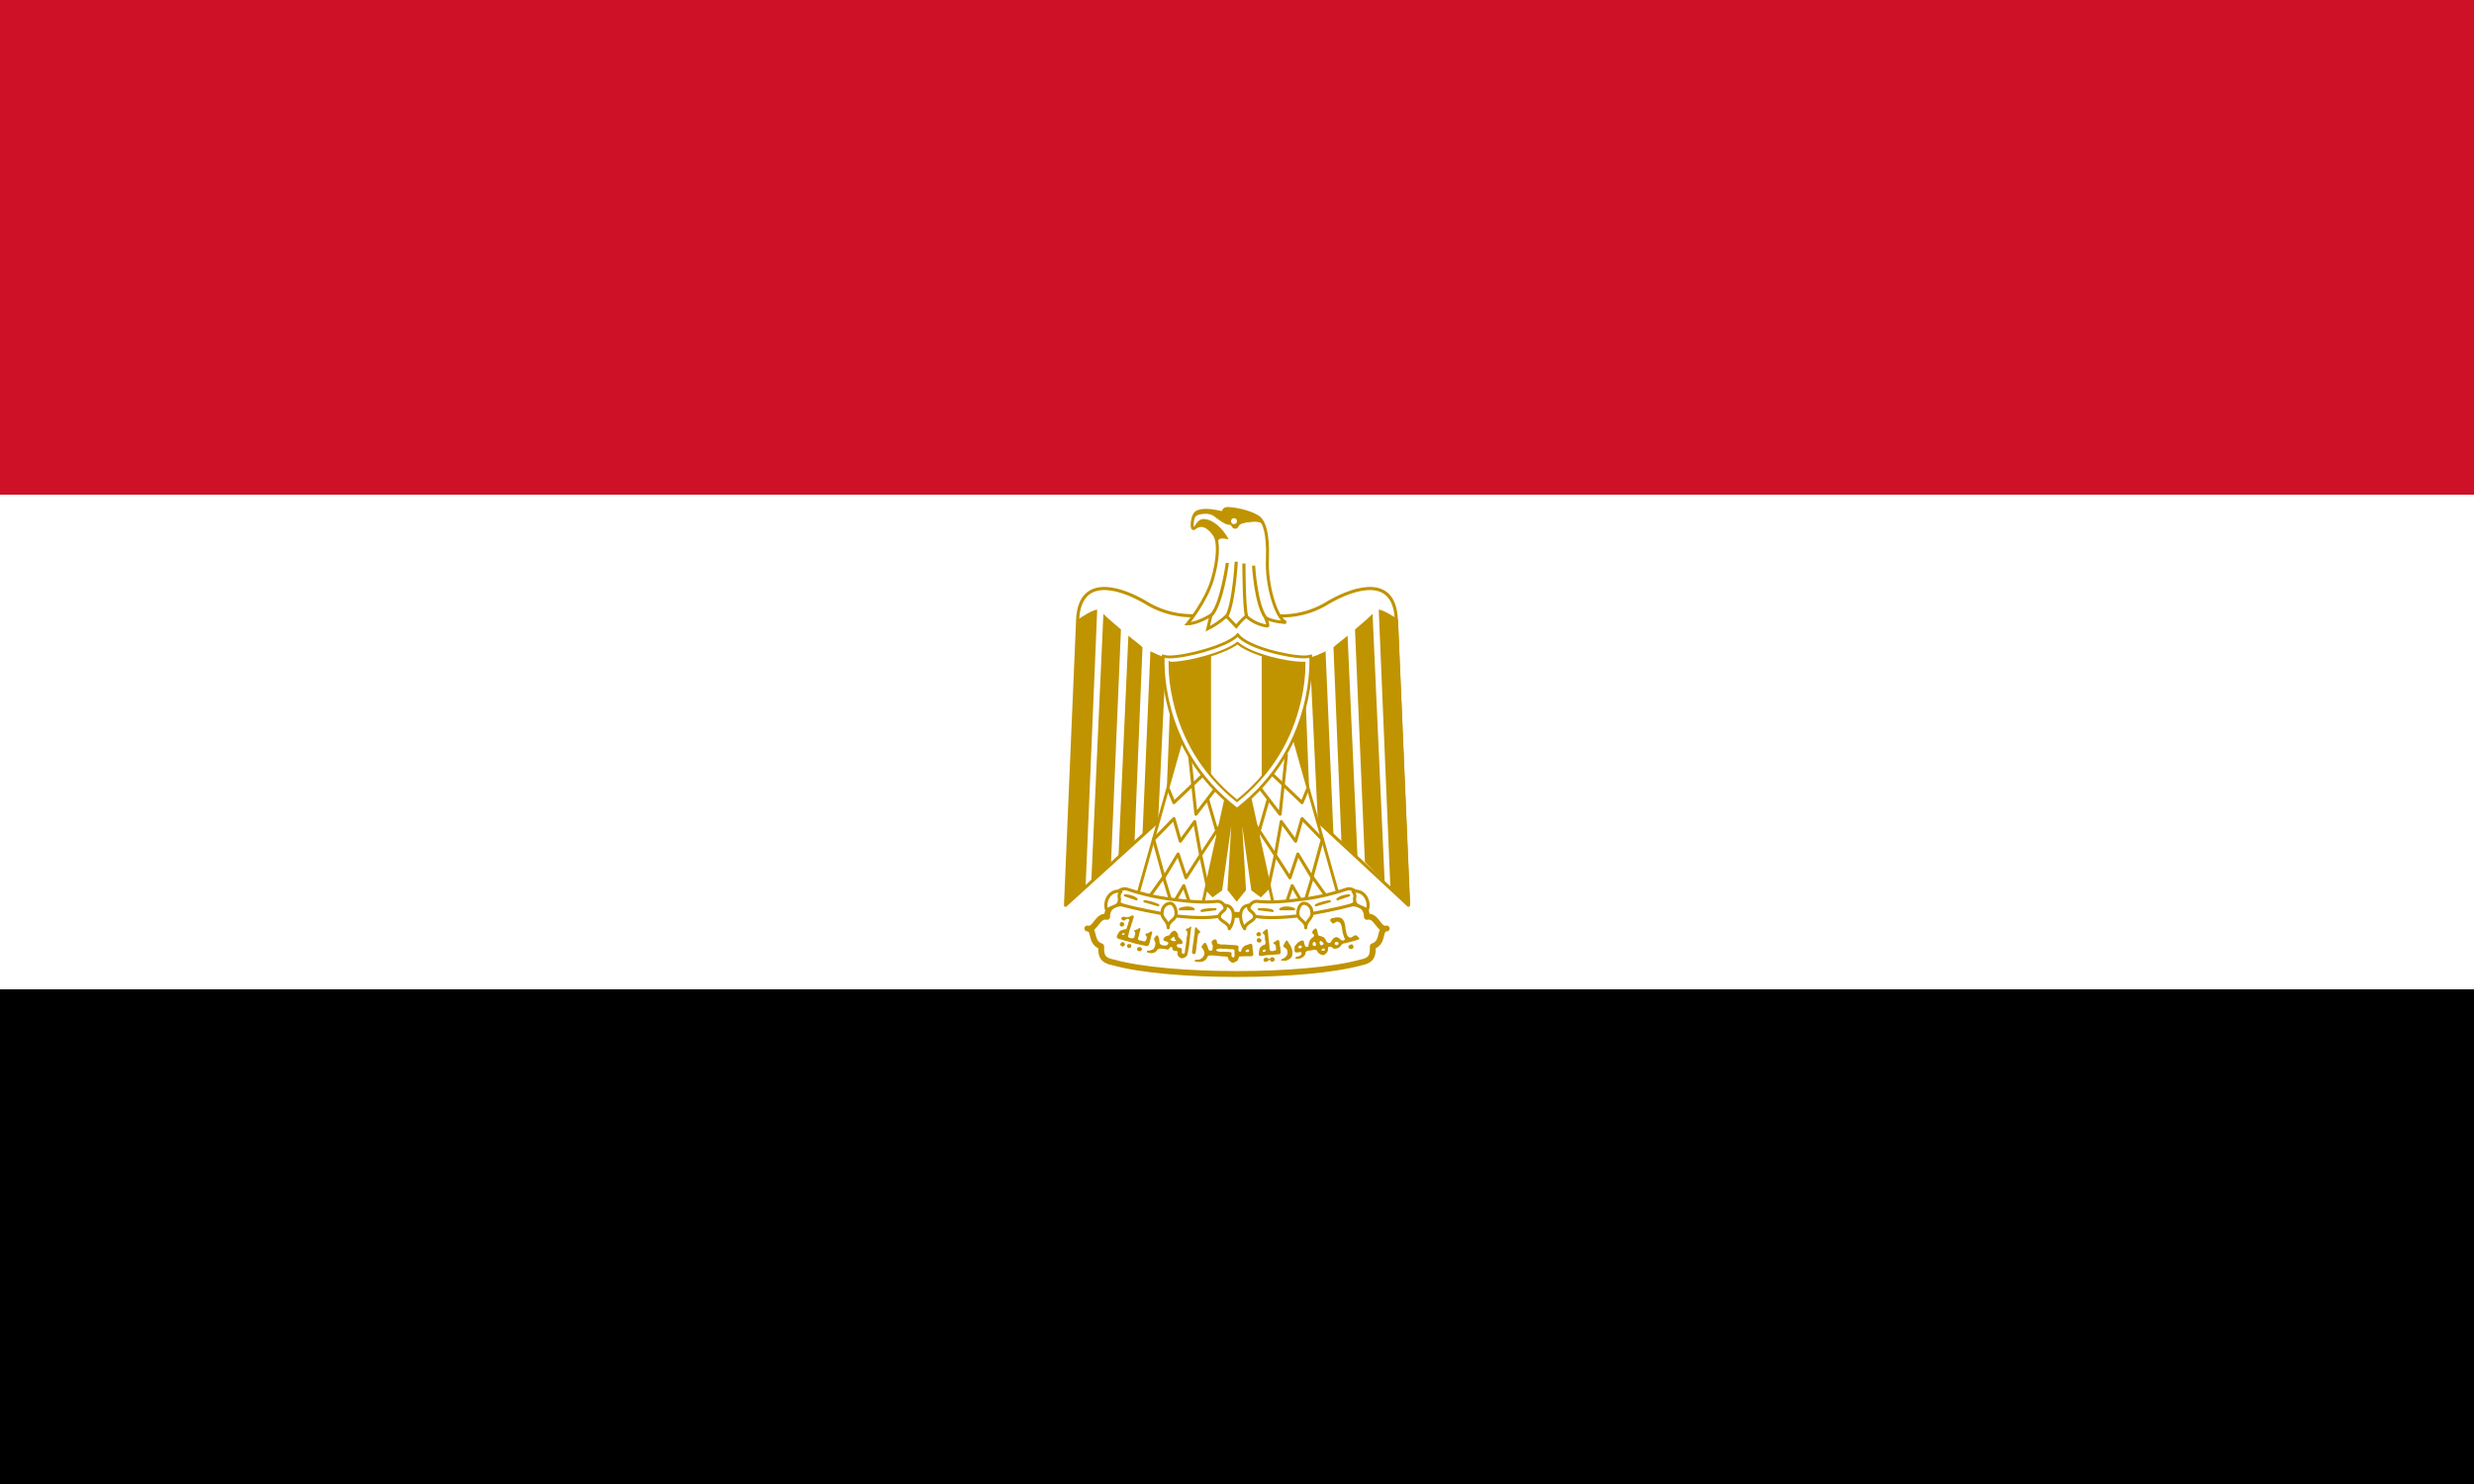 <?xml version="1.0" encoding="utf-8"?>
<!-- Generator: Adobe Illustrator 20.0.0, SVG Export Plug-In . SVG Version: 6.00 Build 0)  -->
<!DOCTYPE svg PUBLIC "-//W3C//DTD SVG 1.1//EN" "http://www.w3.org/Graphics/SVG/1.1/DTD/svg11.dtd">
<svg version="1.1" id="Layer_1" xmlns="http://www.w3.org/2000/svg" xmlns:xlink="http://www.w3.org/1999/xlink" x="0px" y="0px"
	 viewBox="0 0 800 480" style="enable-background:new 0 0 800 480;" xml:space="preserve">
<rect x="0" y="0" width="800" height="480" fill="#333333" stroke="none"/>
<style type="text/css">
	.st0{fill:#FFFFFF;}
	.st1{fill:#CE1126;}
	.st2{fill:#FFFFFF;stroke:#C09300;stroke-width:1.27;stroke-linejoin:round;}
	.st3{fill:#C09300;}
	.st4{fill:#C09300;stroke:#C09300;stroke-width:1.074;}
	.st5{fill:#FFFFFF;stroke:#C09300;stroke-width:1.189;stroke-linejoin:round;}
	.st6{fill:none;stroke:#C09300;stroke-width:1.27;stroke-linejoin:round;}
	.st7{fill:#FFFFFF;stroke:#C09300;stroke-width:2.378;stroke-linecap:round;stroke-linejoin:round;}
	.st8{fill:#FFFFFF;stroke:#C09300;stroke-width:1.27;stroke-linecap:round;stroke-linejoin:round;}
	.st9{fill:#FFFFFF;stroke:#C09300;stroke-width:0.891;stroke-linecap:round;stroke-linejoin:round;}
	.st10{fill:#FFFFFF;stroke:#C09300;stroke-width:1.15;}
	.st11{fill:#FFFFFF;stroke:#C09300;stroke-width:0.916;}
	.st12{fill:#FFFFFF;stroke:#C09300;stroke-width:1.218;}
	.st13{fill:none;stroke:#C09300;stroke-width:1.27;}
	.st14{fill:#C09300;stroke:#C09300;stroke-width:0.354;}
</style>
<path d="M0,320h800v160H0V320z"/>
<path class="st0" d="M0,160h800v160H0V160z"/>
<path class="st1" d="M0,0h800v160H0V0z"/>
<g transform="matrix(.8 0 0 .8 -40.004 .002)">
	<path class="st2" d="M550.8,302.4l68.5,63.6l-4.9-115.5c-0.7-17.5-15.9-13.5-27-7.2c-11.2,7.2-24,7.2-37.4,2.4
		c-13.5,4.7-26.3,4.7-37.4-2.4c-11-6.3-26.2-10.3-27,7.2L480.7,366L550.8,302.4L550.8,302.4z"/>
	<path id="a" class="st3" d="M493.5,246.5l-4.7,112.3l-8,7.2l4.9-115.5C487.9,248.9,491.9,246.5,493.5,246.5L493.5,246.5z
		 M503.1,254.5l-4,94l-8,8.2l4.9-108.5C497.5,249.8,502.2,253.7,503.1,254.5L503.1,254.5z M511.8,261.7l-3.2,78.4l-6.5,6.3l4-89.4
		C507.8,258.5,511,260.8,511.8,261.7L511.8,261.7z M521.3,265.7l-3.2,66.8l-6.3,5.1l3.2-74.3C516.6,264,519.7,265.7,521.3,265.7
		L521.3,265.7z M530.1,265.7l-2.3,55.7l-6.5,6.3l2.4-61.3C525.3,266.4,529.3,266.4,530.1,265.7L530.1,265.7z"/>
	<g transform="matrix(-1 0 0 1 900 0)">
		<path id="a_1_" class="st3" d="M292.7,246.5c-1.6,0-5.6,2.4-7.8,4L280,366l8-7.2L292.7,246.5L292.7,246.5z M302.3,254.5
			c-0.9-0.8-5.6-4.7-7.1-6.3l-4.9,108.5l8-8.2L302.3,254.5L302.3,254.5z M311,261.7c-0.8-0.9-4-3.2-5.7-4.7l-4,89.4l6.5-6.3
			L311,261.7L311,261.7z M320.5,265.7c-1.6,0-4.7-1.7-6.3-2.4l-3.2,74.3l6.3-5.1L320.5,265.7L320.5,265.7z M329.3,265.7
			c-0.8,0.7-4.8,0.7-6.4,0.7l-2.4,61.3l6.5-6.3L329.3,265.7L329.3,265.7z"/>
	</g>
	<path class="st4" d="M553.2,315.1l9.6,43.8l-3.2,3.2l-3.3-2.4l-5.5-39l2.3,39l-3.2,4l-3.2-4l2.3-39l-5.5,39l-3.3,2.4l-3.2-3.2
		l9.6-43.8H553.2L553.2,315.1z"/>
	<g id="b">
		<path class="st5" d="M528.5,295.8l-19.1,67.7l26.3,4l11.2-50.9L528.5,295.8L528.5,295.8z"/>
		<path class="st6" d="M522.2,318.9l2.3,5.6l12.4-11.8"/>
		<path class="st6" d="M530.8,304.9l2.6,24.3l7.9-10.3 M538.1,323l4.3,14.9 M544.1,332.4l-8.7,13.2 M538.1,358.8l-2.8-13.2
			l-2.4-13.4l-5.8,7.9l-2.6-9.1l-8.2,8.4l4.2,15.3l5.7-9.4l3.2,9.6l5.9-9.2"/>
		<path class="st6" d="M515,362l5.3-7.4l3.5,11.5l4.7-8l3.2,9.6"/>
	</g>
	<g transform="matrix(-1 0 0 1 900 0)">
		<g id="b_1_">
			<path class="st5" d="M327.7,295.8l18.4,20.8l-11.2,50.9l-26.3-4L327.7,295.8L327.7,295.8z"/>
			<path class="st6" d="M336.1,312.7l-12.4,11.8l-2.3-5.6"/>
			<path class="st6" d="M340.5,318.9l-7.9,10.3l-2.6-24.3 M341.6,337.9l-4.3-14.9 M334.6,345.6l8.7-13.2 M334.5,345.7l-5.9,9.2
				l-3.2-9.6l-5.7,9.4l-4.2-15.3l8.2-8.4l2.6,9.1l5.8-7.9L334.5,345.7l2.8,13.1"/>
			<path class="st6" d="M330.9,367.7l-3.2-9.6l-4.7,8l-3.5-11.5l-5.3,7.4"/>
		</g>
	</g>
	<g>
		<path class="st7" d="M550,393.8c19.9,0,39-1.6,50.2-4.7c4.7-0.9,4.7-3.3,4.7-6.5c4.7-1.6,2.3-7.2,5.6-7.2c-3.3,0.9-4-5.6-8-4.7
			c0-5.6-5.6-6.3-10.3-4.7c-9.5,3.2-26.3,3.9-42.2,3.9c-15.9-0.7-32.6-0.7-42.2-3.9c-4.7-1.6-10.3-0.9-10.3,4.7
			c-4-0.9-4.7,5.6-8,4.7c3.3,0,0.9,5.6,5.6,7.2c0,3.2,0,5.6,4.9,6.5C511,392.2,530.1,393.8,550,393.8L550,393.8z"/>
		<path class="st8" d="M522.9,363.5c6.5,0.9,13.6,1.6,19.2,0.9c3.2,0,5.5,5.5-0.9,6.3c-5.6,0.7-14.3,0-19.1-0.9
			c-4-0.7-12.8-2.3-18.4-3.9c-5.6-2.4-1.6-7.2,1.6-6.5C510.3,361.1,516.6,362.7,522.9,363.5L522.9,363.5z M577.1,363.5
			c-6.5,0.9-13.6,1.6-19.1,0.9c-3.3,0-5.6,5.5,0.7,6.3c5.6,0.7,14.3,0,19.1-0.9c4-0.7,12.8-2.3,18.4-3.9c5.6-2.4,1.6-7.2-1.6-6.5
			C589.7,361.1,583.4,362.7,577.1,363.5L577.1,363.5z"/>
		<path class="st8" d="M503.1,360.4c-4.9-0.9-7.2,4.7-5.6,7.9c0.7-1.6,4-1.6,4.7-3.2C503.1,362.7,501.5,362.7,503.1,360.4z
			 M522.2,375.1c0-3.2,3.2-2.8,3.2-5.9c0-1.6-0.9-4-2.4-4c-1.6,0-3.2,1.6-3.2,3.2C519,371.4,522.2,371.9,522.2,375.1L522.2,375.1z
			 M544.9,366c4.7,0,4.3,6.3,2,9.5c0-2.3-4-3.2-4-4.7C542.8,368.3,546.5,368.3,544.9,366L544.9,366z M596.9,360.4
			c4.9-0.9,7.2,4.7,5.6,7.9c-0.7-1.6-4-1.6-4.7-3.2C596.9,362.7,598.5,362.7,596.9,360.4L596.9,360.4z M577.8,375.1
			c0-3.2-3.2-2.8-3.2-5.9c0-1.6,0.9-4,2.4-4c1.6,0,3.2,1.6,3.2,3.2C581,371.4,577.8,371.9,577.8,375.1L577.8,375.1z M555.1,366
			c-4.7,0-4.3,6.3-2,9.5c0-2.3,4-3.2,4-4.7C557.2,368.3,553.5,368.3,555.1,366z"/>
		<path class="st9" d="M504.7,362c1.6,0,4,0.7,4.7,1.6L504.7,362L504.7,362z M512.6,364.4c0.9,0,4,0.7,5.6,1.6L512.6,364.4
			L512.6,364.4z M541.3,367.6c-1.6,0-4.7,0-5.6,0.7L541.3,367.6L541.3,367.6z M532.5,367.6c-0.9-0.9-4-0.9-5.6,0H532.5L532.5,367.6z
			 M595.3,362c-1.6,0-3.9,0.7-4.7,1.6L595.3,362z M587.5,364.4c-0.9,0-4,0.7-5.6,1.6L587.5,364.4L587.5,364.4z M558.8,367.6
			c1.6,0,4.7,0,5.6,0.7L558.8,367.6L558.8,367.6z M567.5,367.6c0.9-0.9,4-0.9,5.6,0H567.5L567.5,367.6z"/>
		<g>
			<path class="st3" d="M503.3,374.6c-0.5-0.1-0.8-0.5-0.7-1c0.2-0.6,0.6-1,1.1-0.8c0.3,0.1,0.8,0.6,0.8,0.8c0,0.2-0.3,0.8-0.4,0.8
				s-0.1,0-0.2,0.1C503.9,374.6,503.6,374.6,503.3,374.6L503.3,374.6z M558.3,378.5c-0.2-0.1-0.5-0.5-0.5-0.7c0-0.4,0.6-1,0.9-1
				c0.2,0,0.7,0.2,0.8,0.4c0.3,0.3,0.3,0.9-0.2,1.2C559.2,378.6,558.6,378.6,558.3,378.5L558.3,378.5z M558.6,381
				c-0.4-0.1-0.6-0.3-0.6-0.8s0-0.6,0.5-0.8l0.4-0.2l0.3,0.2c0.5,0.2,0.7,0.4,0.7,0.8c0,0.3-0.2,0.7-0.6,0.9
				C559,381.1,559,381.1,558.6,381L558.6,381z"/>
			<path class="st3" d="M507.8,370.1c-0.3,0-0.8,0.3-1.1,0.5c-0.6,0.1-1.4,0.5-2,0.1c-0.6-0.2-1.4,0-1.5,0.7c0.2,0.7,1.1,1,1.6,0.6
				c0.4-0.5,1.5-0.9,1.7,0.1c-0.5,0.7-0.4,1.6-0.8,2.3c-0.1,0.5-0.3,0.9-0.5,1.3c-0.5,0-1,0-1.3,0.3c-0.6,0-1.3,0.3-1.6,0.9
				c-0.4,0.6-0.8,1.2-0.9,1.9c0.1,0.7,0.9,0.9,1.6,1c0.7,0.2,1.3,0.4,2,0.6c1.1,0.2,2.1,0.6,3.2,0.9c1.6,0.5,3.2,0.7,4.8,1.1
				c0.2,0.1,0.3,0.1,0.5,0.1c0.7,0.1,1-0.6,1.1-1.1c0.3-1.2,0.6-2.3,0.9-3.5c0.2-0.5,0.5-1.5-0.4-1.3c-0.5,0.3-1,0.8-1.6,0.8
				c-0.9,0-0.4,0.9,0,1.3c0.1,0.6-0.1,1.3-0.5,1.8c-0.5,0.3-1.2-0.1-1.7-0.2c-0.6,0-1.7-0.3-1.2-1.1c0.2-0.6,0.2-1.2,0.4-1.8
				c0.3-0.6,0.3-1.3,0.5-1.9c-0.4-0.8-1,0.3-1.5,0.3c-0.3,0.2-1.6,0.3-0.9,0.9c0.6,0.4,0.1,1.2,0,1.8c0,0.8-0.8,1-1.5,0.8
				c-0.6,0-1.5-0.5-1-1.2c0.1-0.6,0.3-1.1,0.4-1.7c0.2-0.7,0.4-1.4,0.7-2.1c0.1-0.6,0.3-1.2,0.6-1.8c0-0.7,0.5-1.3,0.5-2
				C508.1,370.2,508,370.1,507.8,370.1L507.8,370.1z M504.2,377.3c0.1,0,0.2,0,0.2,0c0.3,0.1,0.3,0.3,0,0.5
				c-0.1,0.1-0.2,0.2-0.3,0.2c-0.5,0-0.6-0.1-0.6-0.3c0-0.2,0-0.2,0.3-0.3C503.9,377.4,504,377.4,504.2,377.3L504.2,377.3z
				 M503.1,382.4c-0.5-0.5-0.4-0.8,0.3-1.4c0.3-0.2,0.5-0.2,0.9,0.1c0.6,0.5,0.6,0.8,0.1,1.3c-0.2,0.2-0.3,0.3-0.6,0.3
				C503.5,382.6,503.4,382.6,503.1,382.4L503.1,382.4z M506.2,383.3c-0.5-0.1-0.7-0.6-0.6-1c0,0,0,0,0-0.1c0.1-0.4,0.2-0.5,0.8-0.5
				c0.7,0,0.9,0.1,0.9,0.7c0,0.4,0,0.4-0.2,0.6C506.8,383.3,506.5,383.3,506.2,383.3L506.2,383.3z M595.3,383.4
				c-0.2-0.2-0.3-0.3-0.3-0.5c0-0.4,0.2-0.7,0.7-0.9c0.7-0.3,1-0.3,1.2,0.2c0.3,0.6,0.3,0.8-0.1,1.3c-0.2,0.2-0.3,0.2-0.8,0.2
				C595.6,383.6,595.5,383.6,595.3,383.4L595.3,383.4z M510.2,384.5c-0.4-0.1-0.6-0.4-0.6-0.8c0-0.3,0-0.4,0.3-0.6
				c0.2-0.1,0.4-0.2,0.6-0.2c0.3,0,0.4,0,0.6,0.1c0.5,0.4,0.7,0.8,0.4,1.1C511.1,384.6,510.8,384.7,510.2,384.5L510.2,384.5z
				 M532.1,385.5c-0.1-0.1-0.3-0.2-0.3-0.3c0-0.6,0.1-1.1,0.2-1.6c0.1-0.5,0-1.1,0.2-1.6c0.2-0.9,0.2-1.9,0.4-2.8
				c0-0.5,0.1-1,0.2-1.4c0.2-0.7,0-1.5,0.2-2.2c0-0.3,0.3-1,0.6-0.6c0.4,0.6,0.9,1,1.4,1.5c0.4,0.3,0,0.6-0.3,0.8
				c-0.4,0.2-0.5,0.6-0.5,1c-0.1,0.4-0.2,0.8-0.2,1.2c-0.1,0.6-0.1,1.3-0.2,1.9c-0.2,0.6-0.1,1.3-0.2,1.9c0,0.4-0.2,0.8-0.2,1.2
				c0,0.4-0.1,0.9-0.4,1.2C532.9,385.8,532.4,385.8,532.1,385.5L532.1,385.5z M561.8,375.7c-0.5,0.4-0.9,0.8-1.3,1.2
				c-0.6,0.4,0.5,0.7,0.6,1.1c0.2,0.6,0.2,1.2,0.2,1.8c0.2,0.6,0.3,1.1,0.2,1.7c0,0.6-0.9,0.5-1.2,0.8c-0.5,0.2-0.7,0.7-1.1,1
				c-0.2,0.5-0.3,1.1-0.3,1.6c0,0.4-0.3,1,0,1.3c0,0.1,0.1,0.1,0.1,0.2c0.1,0.1,0.3,0,0.5,0.1c0.5,0,1,0,1.5-0.2
				c1.2-0.2,2.4-0.2,3.7-0.3c0.8,0,1.5-0.2,2.2-0.2c0.6,0.1,0.8-0.5,0.8-1c-0.3-0.7,0-1.4-0.3-2.1c-0.2-0.7-0.1-1.4-0.3-2.1
				c0-0.5-0.7-0.8-1.1-0.3c-0.3,0.3-0.9,0.4-1.2,0.8c-0.3,0.6,0.6,0.6,0.8,1.1s0.1,1,0.2,1.5c0.1,0.6-0.5,0.6-0.9,0.7
				c-0.5,0.2-1.3,0.3-1.6-0.3c-0.2-0.5-0.2-1-0.2-1.5c0-0.9-0.2-1.8-0.3-2.7c-0.1-1.1-0.2-2.2-0.3-3.3
				C562.6,376.3,562.5,375.6,561.8,375.7L561.8,375.7z M561.2,383.9h0.3v0.4v0.4l-0.4,0.1c-0.1,0-0.3,0.1-0.4,0.1
				c-0.1,0-0.1-0.1-0.2-0.1c-0.2-0.2-0.2-0.4,0.1-0.7C560.9,384,561,383.9,561.2,383.9L561.2,383.9z M531.3,374.7
				c-0.4,0.1-0.9,0.7-1.3,0.7c-0.9,0.1-0.8,0.9-0.1,1.2c0.1,0.3,0,0.6,0,0.9c0.1,0.8-0.4,1.4-0.3,2.2c0,0.9-0.3,1.7-0.3,2.6
				c-0.2,0.9-0.3,1.8-0.4,2.8c-0.1,0.8-0.7,0.5-1.2,0.3c0-0.4,0-0.7,0-1.1c0.2-0.8-0.4-1.1-1.1-1.2c-0.7,0.1-1-0.5-0.9-1.1
				c0.3-0.4,1-0.3,1.5-0.3c1,0.2,0.9-1.1,0.4-1.6c-0.3-0.6-1.2-0.9-1.4-1.6c0.1-0.9-0.5-1.7-1.2-2.2c-1.1-0.1-1.9,0.9-2.3,1.8
				c-0.5,0.1-0.9,0.3-1.3,0.4c-0.7,0.2-1.7,1.4-0.8,1.9c0.5,0.1,2.2,0.5,1.5,1.3c-0.4,0.7-1.2,0.7-1.9,0.5c-0.7,0-1.5-0.4-1.5-1.2
				c-0.1-0.8-0.1-1.6-0.5-2.3c-0.1-0.8-1.1-0.6-1.2,0.1c-0.7,0.5-0.6,1.4-0.1,2c0.3,0.7,0,1.6-0.3,2.3c-0.2,0.9-1.2,0.9-1.8,1.2
				c-0.3,0.1-1.6-0.1-1.2,0.7c0.8,0.3,1.7,0.5,2.4,0.3c0.8-0.1,1.5-0.7,1.9-1.4c0.6-0.6,1.5-0.3,2.2-0.3c0.8,0,1.6,0.5,2.3,0.2
				c0.2-0.6,1.2-1.5,1.5-0.5c-0.1,0.9,0.7,1.3,1.5,1.2c0.9,0,0.5,0.6,0.5,1.1c0.1,0.9,0.7,1.4,1.4,1.8c0.3,0.1,0.5,0,0.8,0
				c0.8-0.2,1.6-0.6,1.8-1.4c0.3-0.7,0.3-1.5,0.5-2.2c0.2-1.1,0.4-2.3,0.4-3.4c0.3-1,0.2-2.1,0.4-3.2c0.1-0.8,0.2-1.6,0.3-2.3
				C531.7,374.7,531.5,374.6,531.3,374.7L531.3,374.7z M524.5,378.8c0.2,0,0.2,0.2,0.3,0.5c0,0.4,0.2,0.7,0.4,0.7s0.2,0.2,0,0.4
				c-0.1,0.1-0.3,0.1-0.7,0.1c-0.6,0-0.9-0.2-1.3-0.5l-0.2-0.2l0.3-0.2c0.1-0.1,0.4-0.3,0.6-0.5
				C524.1,378.9,524.3,378.8,524.5,378.8L524.5,378.8z M590.5,370.9c-0.6,0-1.1,0.1-1.7,0.3c-1-0.1-1.6,1-0.6,1.6
				c0.6,1.5,1.5-0.3,2.5-0.2c1.4,0.3,1.6,1.8,1.8,3c0.1,1.2,0.4,2.3,0.8,3.4c1,1.1-0.7,1.7-1.4,0.9c-0.6-0.7-1.9-1.5-2.7-0.6
				c-0.9,0.4-0.9,1.6-1.7,1.9c-1.2,0.4-1.4-1.1-2-1.8c-0.6-0.8-1.7-0.9-2.6-1.2c-0.4-0.9-0.2-2.3-1.1-2.9c-0.7,0.3-2.1,1.7-1,2.3
				c1.1,1-0.5,1.4-1,2.1c-0.7,0.8-0.8,1.9-1,3c-1.3,0.7-1.5-0.8-1.7-1.7c-0.1-1.1-1-0.8-1.7-0.4c-1,0.4-1.4,1.3-2.1,2
				c-0.1,0.6,0,1.4,0,2c0.2,0.8,1.2,0.4,1.8,0.4c1-0.4,1.4,0.6,0.6,1.2c-0.5,0.7-2.2,0.3-2.1,1.4c0.5,0.1,1.1,0,1.7,0
				c1.1-0.3,2.3-1.1,2.4-2.3c0.1-1.1,1.7-0.9,2.5-1.1c1-0.3,2.3-0.4,2.5,0.9c0.7,0.7,2.3,1.6,3,0.6c0.8-0.5,1.2-1.3,1.1-2.3
				c-0.2-0.8,1.3-0.8,1.6-0.4c0.5,0.9,2.2,0.6,2.9,0.1c0.8-0.6,1-1.7,2.2-1.7c1.8-0.5,3.6-0.8,5.4-1.5c1.4-0.3-0.2-1.2-0.6-1.7
				c-1.1-0.5-2,1.6-3.2,0.6c-0.9-0.7-0.9-2.1-1.2-3.1c-0.2-1.4-0.2-2.9-1.2-4C592.4,371.1,591.5,370.9,590.5,370.9L590.5,370.9z
				 M583.7,380.4c0.1,0,0.3,0.1,0.5,0.2c0.4,0.2,0.8,0.6,0.8,1c0,0.2-0.1,0.2-0.4,0.4c-0.2,0.1-0.4,0.2-0.5,0.2
				c-0.2,0-0.6-0.4-0.6-0.5s-0.1-0.3-0.1-0.5c-0.1-0.3-0.1-0.3,0.1-0.5C583.5,380.5,583.6,380.4,583.7,380.4L583.7,380.4z
				 M590.2,380.8c0.4,0,0.6,0.1,0.8,0.4s0.1,0.6-0.4,0.8c-0.2,0.1-0.4,0.2-0.4,0.2s-0.2-0.1-0.4-0.2c-0.3-0.2-0.3-0.3-0.3-0.5
				C589.4,381.1,589.8,380.8,590.2,380.8L590.2,380.8z M581.3,380.8c0.1,0,0.2,0,0.3,0.2c0.2,0.2,0.2,0.3,0.3,0.6c0,0.2,0,0.5,0,0.6
				c0,0.2-0.1,0.2-0.6,0.2c-0.6,0-0.7-0.1-0.7-0.7c0-0.4,0-0.5,0.2-0.7C581,380.9,581.2,380.9,581.3,380.8L581.3,380.8z
				 M575.8,382.3c0.2,0,0.4,0.2,0.4,0.4c0.1,0.3,0,0.5-0.3,0.6c-0.2,0.1-0.7,0.1-0.9,0.1c-0.1,0-0.1-0.1-0.2-0.2
				c-0.1-0.1-0.1-0.2,0-0.3c0.1,0,0.1-0.1,0.1-0.2c0,0,0.1-0.2,0.2-0.3C575.3,382.3,575.6,382.2,575.8,382.3L575.8,382.3z
				 M585,383.5c0.2,0,0.3,0.1,0.4,0.2c0.2,0.2,0.2,0.4,0,0.6c-0.1,0.1-0.9,0.1-1.1,0c-0.1,0-0.2-0.1-0.2-0.2s0-0.2,0.3-0.3
				C584.6,383.5,584.9,383.5,585,383.5L585,383.5z M567.9,388.3c-0.1-0.1-0.2-0.1-0.1-0.2c0.2-0.3,0.5-0.4,0.8-0.5
				c0.5-0.2,1-0.6,1.4-1.1c0-0.3,0.4-0.5,0.4-0.9c0-0.5,0-1-0.1-1.4s-0.5-0.8-0.8-1s-0.7-0.3-0.8-0.6c-0.1-0.3,0.3-0.6,0.4-0.9
				c0.2-0.4,0.4-0.9,0.7-1.3c0.3-0.3,0.7,0,0.8,0.3c0.2,0.3,0.4,0.6,0.5,0.9c0.3,0.3,0.6,0.7,0.7,1.2c0.1,0.3,0.4,0.6,0.4,1
				s0.2,0.8,0.2,1.2c0,0.6,0,1.1-0.2,1.7c-0.1,0.3-0.4,0.5-0.6,0.7c-0.3,0.3-0.7,0.6-1.1,0.7c-0.3,0.1-0.5,0.4-0.8,0.3
				c-0.5,0-1,0.1-1.5,0C568,388.4,567.8,388.3,567.9,388.3L567.9,388.3z M561,388.7c-0.2-0.3-0.3-0.4-0.3-0.6s0-0.3,0.3-0.6
				c0.4-0.4,0.7-0.5,1.4-0.1s1,0.4,1,0.1c0.1-0.3,0.5-0.5,0.9-0.5c0.2,0,0.4,0.1,0.6,0.2c0.3,0.2,0.3,0.2,0.3,0.7s0,0.5-0.3,0.7
				s-0.3,0.3-0.7,0.2c-0.4,0-0.7-0.2-0.8-0.6c-0.1-0.3-0.1-0.3-0.2-0.1c0,0.1-0.1,0.1-0.2,0.1c-0.2,0-0.5,0.3-0.8,0.5
				c-0.1,0.1-0.3,0.1-0.5,0.1C561.3,389,561.3,389,561,388.7L561,388.7z M541.2,379.8c-0.7,0-1.4,0.6-1.5,1.2
				c0.2,0.8,0.8,1.5,0.4,2.3c0.3,1-0.8,1.4-1.5,0.8c-0.4-1-0.6-2-1.3-2.9c-0.8-0.2-1.2,1.1-1.7,1.5c0.3,0.8,1.1,1.4,1.2,2.4
				c0.2,0.9-0.4,1.9-1.2,2.4c-0.7,0.7-1.6,0.4-2.5,0.6c-1,0.6,0.8,0.8,1.2,0.8c1,0.1,2.1,0,2.9-0.8c0.8-0.4,0.7-1.7,1.6-1.8
				c1.6-0.1,3.2,0.2,4.8,0.3c0.9,0.2,2.2-0.1,2.8,0.5c0,1.1,0.9,1.8,1.8,2.2c0.5,0.1,1-0.5,1.5-0.6c1-0.3,0.7-1.5,1.3-2
				c1.6-0.1,3.3-0.1,5-0.1c0.3,0,0.4-0.4,0.6-0.6c0-0.6-0.1-1.3-0.2-1.9c-0.3-0.8,0.1-1.8-0.5-2.5c-0.8-0.2-1.5,0.5-2.4,0.6
				c-0.9,0.4-1.7,1.3-1.8,2.3c-0.5,0.9-1.4-0.2-1.1-0.9c0-0.3,0.1-0.7,0-1c-0.5-0.6-1.4-0.4-2.1-0.5c-1,0-2-0.2-3-0.2
				c-0.9-0.1-1.8,0.1-2.7-0.2c-1,0-0.9-1-1.1-1.8C541.6,379.9,541.4,379.8,541.2,379.8L541.2,379.8z M543.2,383.5c0.3,0,0.7,0,1,0.1
				c0.4,0.1,0.9-0.1,1.3,0c1,0.2,2,0.1,2.9,0.2c0.3,0,0.4,0.2,0.6,0.3c0,0.7,0,1.4,0,2.1c0,0.3,0.1,0.6-0.2,0.8
				c-0.1,0.1-0.2,0.1-0.3,0.1c-0.3-0.1-0.6-0.2-0.7-0.5c0-0.4,0-0.7,0-1.1c0-0.1,0-0.2,0-0.3c-0.2-0.2-0.5-0.2-0.7-0.3
				c-0.9,0-1.7-0.1-2.5-0.1c-0.7,0-1.4,0.1-2.1-0.1c-0.3-0.1-0.6-0.1-0.8-0.3c-0.2-0.3,0.1-0.6,0.3-0.7
				C542.5,383.6,542.9,383.5,543.2,383.5L543.2,383.5z M554.5,383.8c0.2,0,0.2,0,0.3,0.3c0,0.2,0.1,0.4,0.1,0.5s0,0.2-0.2,0.2
				c-0.5,0.2-1,0.2-1.2-0.1c-0.1-0.1,0-0.4,0.2-0.6C554,384,554.3,383.8,554.5,383.8z"/>
		</g>
	</g>
	<path class="st10" d="M550,327.2c32.6-25.1,29.8-61.9,29.8-61.9c-0.9,0.2-1.7,0.3-2.5,0.3c-6.8,0-23.2-3.9-27-8.9
		c-4.1,4.5-20.8,8.9-27.6,8.9c-0.9,0-1.7-0.1-2.5-0.3C520.2,265.3,517.3,302.1,550,327.2L550,327.2z"/>
	<path class="st11" d="M577.2,268c-0.3,0-0.6,0-0.8,0c-6.2,0-20.6-3.2-26.2-8c-5.8,4.4-20.5,8-26.6,8c-0.3,0-0.6,0-0.8-0.1
		c0,1.4,0.1,2.8,0.1,4.1c0.3,4.9,1.2,9.8,2.5,14.6c4.1,14.9,12.5,27.6,24.6,37.2c12.1-9.6,20.5-22.3,24.6-37.2
		c1.3-4.7,2.2-9.6,2.5-14.5C577.2,270.8,577.2,269.4,577.2,268L577.2,268z"/>
	<path class="st3" d="M539.4,265c-5.9,1.8-12.2,3-15.8,3c-0.3,0-0.6,0-0.8-0.1c0,1.4,0.1,2.8,0.2,4.2c0.3,4.9,1.2,9.8,2.5,14.5
		c2.8,10,7.5,19,14,26.8V265H539.4z M560,264.9v49.3c6.8-7.9,11.7-17.2,14.6-27.6c1.3-4.7,2.1-9.6,2.5-14.5c0.1-1.3,0.2-2.7,0.2-4.1
		c-0.3,0-0.6,0-0.8,0C572.6,268.1,566,266.9,560,264.9L560,264.9z"/>
	<g>
		<path class="st12" d="M562.3,253.1c0.7,0-0.9-3.6-0.9-3.6c1.8,1.8,8.4,2.2,8.4,2.2c-4-1.8-8-15.1-7.5-25.7
			c0.4-10.7-1.5-14.9-3.1-16.4c-2-2-8.4-3.8-12.7-4c-2.4-0.1-2,1.8-2,1.8c-4.4-1.1-8.9-1.6-10.9-0.2c-1.9,1.3-2.3,7.5-0.9,6.4
			c3.3-2.7,6.2-0.2,8.2,2.7c1.8,2.6,1.6,9.8-0.9,18.2c-2.7,8.9-10,17.7-10,17.7c4,0,9.5-3.5,9.5-3.5l-1.3,5.5c4.2-2,7.5-5.1,7.5-5.1
			l4,4.2c1.3-1.8,4-4.2,4-4.2S557.2,252.6,562.3,253.1L562.3,253.1z"/>
		<path class="st13" d="M546.1,227.6c0,0-2.2,16.4-6.4,21.1 M549.7,227.1c0,0-0.9,16.6-3.8,22 M552.8,227.8c0,0,0,18.2,1.1,21.3
			 M556.7,228.7c0,0,0.9,15.3,4.7,20.8"/>
		<path class="st14" d="M542.1,219.6c-0.2-1.4-0.5-2.6-1.1-3.3c-2-2.9-4.9-5.3-8.2-2.7c0,0,1.1-3.5,3.6-3.6c1.9-0.1,6.2,1.4,9.9,7.8
			c0,0-2.8-0.6-3.5,0C541.6,218.9,542.1,219.6,542.1,219.6L542.1,219.6z"/>
		<path class="st14" d="M532.4,209.3c0.3-0.9,0.7-1.7,1.3-2.1c2-1.3,6.4-0.9,10.9,0.2c0,0-0.4-1.9,2-1.8c4.2,0.2,10.7,2,12.7,4
			c0.5,0.5,1,1.3,1.5,2.4h-0.1c-1-1.4-3.8-1.3-4.4-1.2c-1.1,0.1-1.7,0.1-3.1,0.4c-0.7,0.2-1.7,0.4-2.2,0.8c-0.4,0.4-0.8,1.6-1.5,1.6
			c-1.1,0-1-0.3-1.3-0.6c-0.4-0.4-0.5-1.1-0.9-1c-1.1,0.2-2.9-0.7-5.1-2.4c-2.2-1.8-3.1-2.2-6-2S532.4,209.4,532.4,209.3
			L532.4,209.3L532.4,209.3z"/>
		<circle class="st0" cx="548.8" cy="210.7" r="1.2"/>
	</g>
</g>
</svg>
